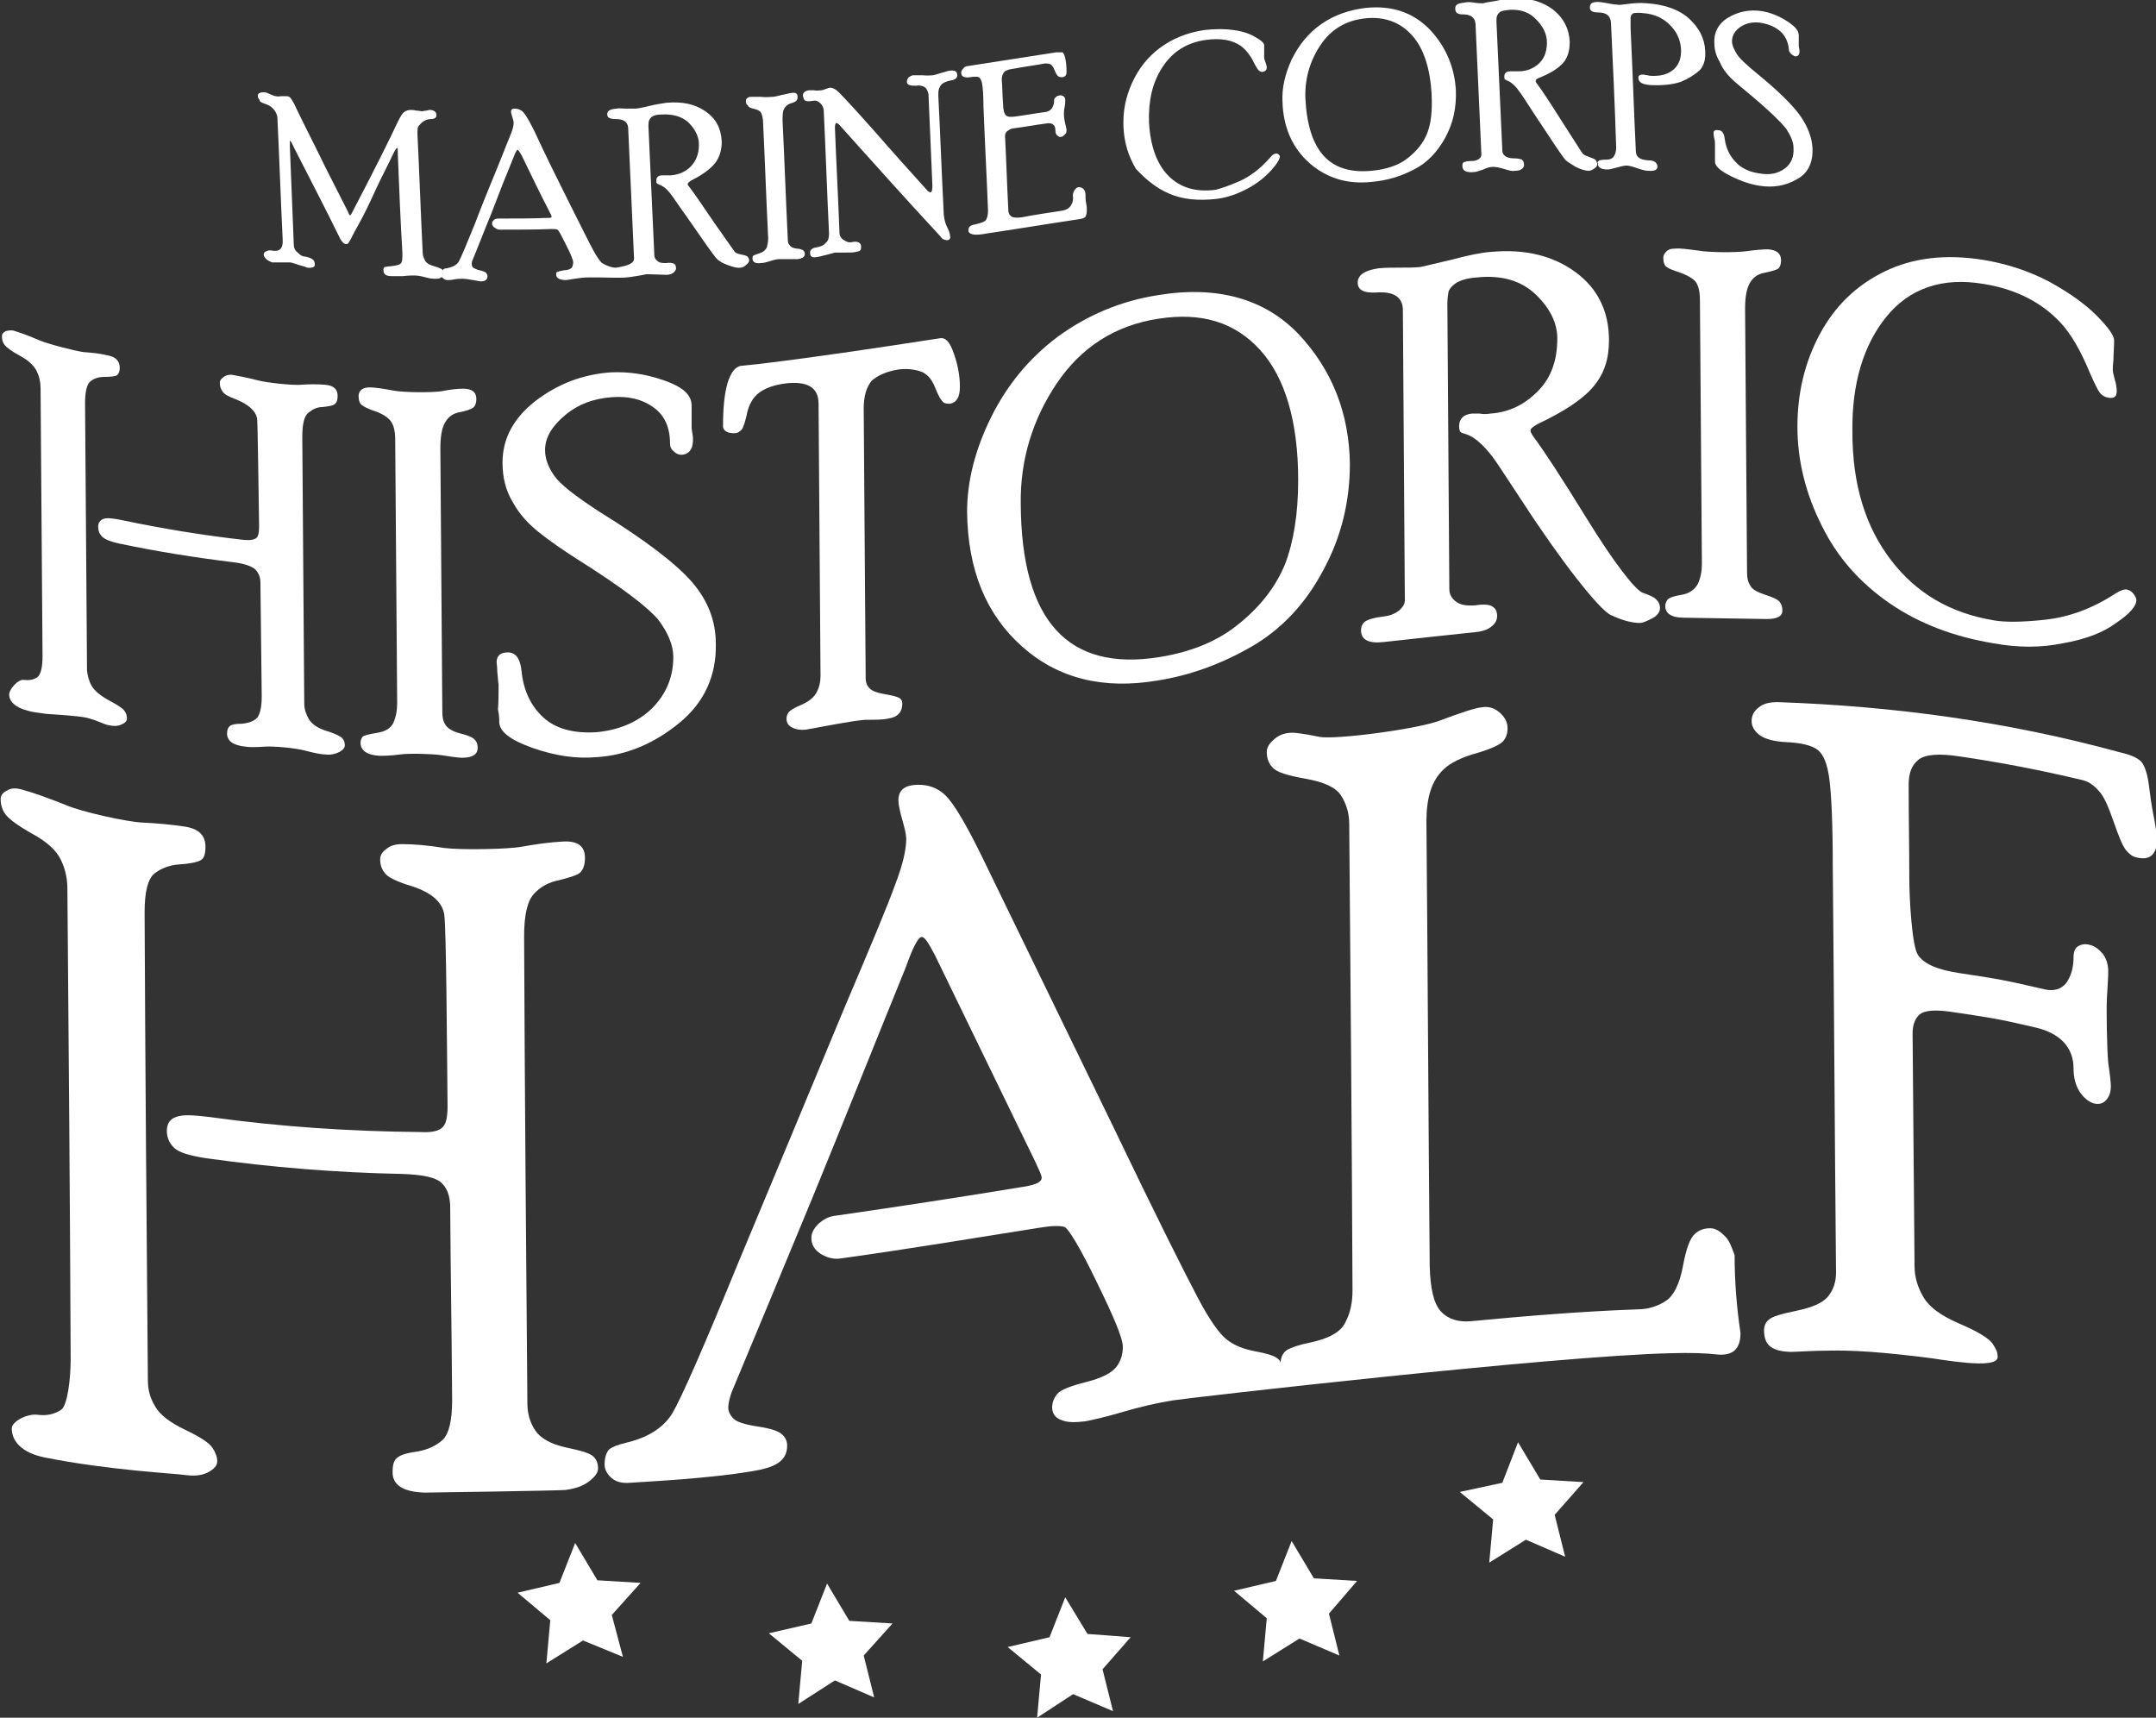 <?xml version="1.0" encoding="utf-8"?>
<!-- Generator: Adobe Illustrator 19.0.0, SVG Export Plug-In . SVG Version: 6.00 Build 0)  -->
<svg version="1.1" id="Layer_1" xmlns="http://www.w3.org/2000/svg" xmlns:xlink="http://www.w3.org/1999/xlink" x="0px" y="0px"
	 viewBox="-140 265.5 329.5 262.5" style="enable-background:new -140 265.5 329.5 262.5;" xml:space="preserve">
<rect x="-140" y="265.5" width="329.5" height="262.5" fill="#333333" stroke="none"/>
<style type="text/css">
	.st0{fill:#FFFFFF;}
</style>
<g>
	<polygon class="st0" points="-48.7,507 -52.1,501.3 -54.5,507.4 -60.9,508.9 -55.9,513.1 -56.5,519.7 -50.9,516.2 -44.8,518.7 
		-46.5,512.3 -42.1,507.4 	"/>
	<polygon class="st0" points="-10.2,513.2 -13.6,507.5 -16,513.6 -22.5,515.1 -17.4,519.3 -18,525.9 -12.4,522.3 -6.4,524.9 
		-8,518.5 -3.6,513.6 	"/>
	<polygon class="st0" points="26.2,515.2 22.8,509.6 20.4,515.7 14,517.2 19.1,521.4 18.5,528 24,524.4 30.1,527 28.5,520.6 
		32.8,515.7 	"/>
	<polygon class="st0" points="60.8,506.7 57.4,501 55,507.1 48.6,508.6 53.6,512.8 53,519.4 58.6,515.9 64.7,518.5 63.1,512.1 
		67.4,507.1 	"/>
	<polygon class="st0" points="95.4,491.6 92,485.9 89.6,492.1 83.1,493.5 88.2,497.7 87.6,504.3 93.2,500.8 99.2,503.4 97.6,497 
		102,492 	"/>
	<path class="st0" d="M-102.8,348c-6.2-0.7-12.3-1.7-18.5-3c-1.4-0.3-2.4-0.4-2.9-0.2c-0.5,0.2-0.8,0.6-0.8,1.2s0.2,1.1,0.6,1.5
		s1.3,0.8,2.8,1.1c5.7,1.2,11.4,2.1,17.1,2.8c1.8,0.2,2.9,0.6,3.5,1.1c0.5,0.5,0.8,1.2,0.8,2c0.1,7.8,0.1,9.6,0.2,17.4
		c0,1.8-0.3,2.9-0.8,3.4c-0.6,0.5-1.3,0.7-2.2,0.8c-0.9,0-1.5,0.1-1.8,0.3c-0.3,0.2-0.5,0.6-0.5,1.2c0,1.1,0.9,1.8,2.8,2
		c0.6,0.1,1.5,0.1,2.9,0s4.7,0.2,6.2,0.6c1.5,0.4,2.6,0.6,3.2,0.6c0.8,0.1,1.5-0.1,2.1-0.4c0.5-0.3,0.8-0.6,0.8-1s-0.1-0.8-0.4-1.1
		c-0.3-0.3-1.1-0.7-2.4-1.1c-1.3-0.4-2.2-1-2.7-1.8c-0.4-0.7-0.7-1.5-0.7-2.4c-0.1-13.6-0.2-27.2-0.3-40.8c0-1.9,0.3-3.1,0.9-3.6
		s1.3-0.9,2.2-0.9c0.9-0.1,1.5-0.2,1.8-0.4c0.3-0.2,0.5-0.6,0.5-1.3c0-1-0.6-1.6-1.9-1.7c-1.2-0.1-2.4-0.1-3.7,0
		c-1.3,0.1-5.2-0.3-6.7-0.7c-1.5-0.4-2.7-0.6-3.7-0.8c-0.5-0.1-1,0-1.4,0.3c-0.4,0.3-0.6,0.5-0.6,0.9c0,0.5,0.1,0.9,0.4,1.3
		c0.2,0.4,0.9,0.8,2,1.2c2,0.8,3.1,1.8,3.3,3c0.1,1.2,0.2,10.7,0.3,16.4c0,0.9-0.1,1.5-0.4,1.8C-101.2,348-101.8,348.1-102.8,348z"
		/>
	<path class="st0" d="M-136.9,319.9c1.3,0.7,2.1,1.5,2.5,2.3c0.4,0.8,0.6,1.7,0.6,2.6c0.1,13.7,0.2,27.4,0.3,41
		c0,1.8-0.3,2.8-0.8,3.2c-0.6,0.4-1.3,0.5-2.1,0.4c-0.9-0.1-2.2,1.5-2.2,2.2c0,1.1,0.9,2,2.8,2.5c0.6,0.2,1.5,0.3,2.9,0.5
		c1.4,0.1,5,0.3,6.2,0.6c1.6,0.4,2.6,1,3.2,1.1c0.8,0.2,1.5,0.2,2.1-0.1c0.5-0.2,0.8-0.5,0.8-0.9c0-0.4-0.1-0.8-0.4-1.2
		s-1.1-0.9-2.4-1.6c-1.3-0.7-2.2-1.5-2.6-2.2c-0.4-0.7-0.6-1.5-0.7-2.3c-0.1-13.6-0.2-27.3-0.3-40.9c0-1.8,0.3-2.9,0.8-3.3
		c0.6-0.5,1.3-0.7,2.2-0.7s1.5-0.1,1.8-0.2c0.3-0.2,0.5-0.6,0.5-1.2c0-1-0.6-1.7-1.9-1.9c-1.2-0.3-2.4-0.4-3.7-0.5
		c-1.3-0.2-5.3-1.2-6.7-1.8s-2.7-1.1-3.7-1.4c-0.5-0.2-1-0.1-1.4,0c-0.4,0.2-0.6,0.4-0.6,0.8c0,0.5,0.1,0.9,0.4,1.3
		C-139,318.6-138.2,319.2-136.9,319.9z"/>
	<path class="st0" d="M-82.4,377.5c-1.3,0.2-2,0.4-2.2,0.6c-0.2,0.3-0.3,0.6-0.3,0.9c0,1.2,1,1.9,2.9,2c0.7,0,1.7,0,3.1-0.2
		c1.4-0.2,4.9-0.1,6.3,0.1c1.4,0.2,2.5,0.4,3.2,0.4c1.6,0,2.4-0.5,2.4-1.5c0-0.5-0.1-0.9-0.4-1.2c-0.3-0.4-1-0.7-2.2-1
		s-2-0.8-2.3-1.3c-0.4-0.6-0.5-1.2-0.5-2c-0.1-13.4-0.2-26.9-0.3-40.3c0-1.7,0.2-3,0.7-3.9s1.2-1.4,2.2-1.6s1.7-0.4,2.1-0.7
		c0.3-0.2,0.5-0.7,0.5-1.3c0-1.1-0.7-1.6-2-1.6c-0.8,0-1.9,0.1-3.4,0.4c-1.5,0.2-5.5,0.2-7.2-0.1c-1.6-0.3-2.9-0.5-3.7-0.5
		c-0.5,0-0.9,0.1-1.2,0.3c-0.3,0.2-0.5,0.6-0.5,1c0,0.7,0.2,1.2,0.5,1.4c0.4,0.3,1,0.6,1.9,0.9c0.9,0.3,1.7,0.7,2.3,1.3
		s0.9,1.6,0.9,3.1c0.1,13.4,0.2,26.8,0.3,40.3c0,1.1-0.2,2.1-0.6,3C-80.3,376.8-81.1,377.3-82.4,377.5z"/>
	<path class="st0" d="M-63.7,375.8c0,1.5,1.7,2.8,5.1,4c3.4,1.2,6.7,1.7,9.9,1.4c4.5-0.3,8.7-2.1,12.5-5.2c3.8-3.1,5.7-7.2,5.6-12.1
		c0-3.5-1.2-6.6-3.6-9.4c-2.4-2.8-7.1-6.4-14.2-10.8c-3.7-2.4-6-4.2-6.9-5.5c-0.9-1.3-1.4-2.6-1.4-3.9c0-1.9,1-3.6,3-5.3
		s4.4-2.6,7.2-2.8c2.5-0.2,4.6,0.3,6.3,1.5c1.7,1.2,2.6,3,2.6,5.6c0,0.5,0.2,0.9,0.6,1.2c0.4,0.4,0.8,0.5,1.2,0.5
		c1.2-0.1,1.8-1,1.7-2.7c-0.1-0.7-0.2-1.2-0.2-1.5c0-1,0-1.7,0-2.2s0-0.9,0-1.1c0-1.7-1.4-2.9-4.3-3.9s-5.5-1.3-8-1.2
		c-4.4,0.3-8.2,1.8-11.6,4.4c-3.3,2.6-5,5.7-5,9.4c0,2.3,0.5,4.3,1.6,6.1c1,1.8,2.3,3.2,3.9,4.5c1.5,1.2,3.6,2.7,6.3,4.4
		c6.5,4.1,10.4,7.1,12,9c1.5,2,2.3,3.9,2.3,5.7c0,3.1-1.1,5.7-3.3,7.9c-2.2,2.1-5.1,3.3-8.5,3.6c-3.4,0.2-6.1-0.5-8-2.2
		c-1.9-1.7-3.1-4.1-3.4-7.2c-0.2-1.9-0.9-2.8-2.1-2.8c-1.1,0-1.7,0.5-1.7,1.5c0,0.2,0.1,0.7,0.1,1.5c0.1,0.7,0.1,1.4,0.2,1.9
		c0,1.5,0,2.8-0.1,3.8C-63.7,374.8-63.7,375.5-63.7,375.8z"/>
	<path class="st0" d="M-2.9,322c1.2-0.2,2.4-0.1,3.4,0.2c1.1,0.3,1.9,1.2,2.4,2.5c0.5,1.3,1,2.1,1.3,2.3s0.6,0.2,1,0.2
		c1-0.2,1.5-1,1.5-2.6s-0.3-3.3-0.9-5c-0.6-1.8-1.3-2.6-2.2-2.4c-9.1,1.4-18.3,2.8-27.4,3.9c-1,0.1-1.9,0.2-2.9,0.3
		c-0.9,0.1-1.6,1-2.1,2.6c-0.5,1.7-0.7,3.9-0.7,6.7c0,0.3,0.2,0.6,0.6,0.8s0.8,0.2,1.2,0.2c0.4,0,0.7-0.2,1-0.5
		c0.3-0.3,0.5-1,0.8-2.2c0.2-1.2,0.7-2.2,1.2-2.8c0.9-1.1,2.5-1.8,4.7-2.1c3.4-0.4,5.1,0.6,5.1,3.1c0.1,13.9,0.2,27.8,0.3,41.6
		c0,0.9-0.2,1.8-0.6,2.5c-0.4,0.8-1.2,1.4-2.3,1.9c-1.2,0.5-1.8,0.9-2,1.2c-0.2,0.3-0.3,0.6-0.3,0.9c0,0.7,0.3,1.1,0.9,1.4
		c0.6,0.3,1.3,0.4,2.1,0.3c0.7-0.1,7.7-1.5,9.2-1.5s2.6,0,3.4-0.2c1.4-0.2,2.1-1,2.1-2.3c0-0.3-0.1-0.6-0.4-0.8
		c-0.3-0.2-1-0.4-2.2-0.6c-1.2-0.2-2-0.5-2.4-0.9c-0.4-0.4-0.6-0.9-0.6-1.6c-0.1-13.7-0.2-27.5-0.3-41.2c0-1.8,0.4-3.2,1.2-4.2
		C-5.9,322.9-4.6,322.3-2.9,322z"/>
	<path class="st0" d="M37,310.6c-5.8,0.9-10.9,3.1-15.4,6.4c-4.4,3.3-7.8,7.5-10.2,12.4s-3.6,9.7-3.6,14.3
		c0.1,8.9,2.9,15.7,8.4,20.6c5.5,4.9,12.4,6.6,20.7,5.2c5.1-0.8,9.9-2.6,14.4-5.2c4.5-2.6,8.2-6.5,10.9-11.6
		c2.8-5.1,4.1-10.6,4.1-16.3c-0.1-7.7-2.7-14.4-7.9-19.9C53.3,311.2,46.1,309.1,37,310.6z M56.4,351.7c-1.4,3.4-3.7,6.4-6.9,9
		c-3.2,2.7-7.3,4.4-12.2,5.2c-14.1,2.3-21.2-5.5-21.3-23.4c-0.1-6.7,1.8-12.9,5.5-18.4s8.9-8.9,15.6-9.9c6.5-1,11.6,0.5,15.5,4.8
		c3.8,4.2,5.8,10.9,5.8,19.9C58.4,344,57.7,348.3,56.4,351.7z"/>
	<path class="st0" d="M87.8,328.7c-0.6,0.1-1.2,0.1-1.7,0c-0.6,0-1,0-1.1,0c-1.3,0.1-2,0.8-2,1.9c0,0.5,0.1,0.8,0.2,0.9
		c0.1,0.1,0.3,0.2,0.7,0.3c1.4,0.4,2.7,1.6,4.2,3.5c0.4,0.5,1.9,2.8,4.6,6.9c5.7,8.8,11.7,16.5,13.5,17.3c1.7,0.8,3.2,1.2,4.4,1.2
		c0.5,0,1.1-0.3,1.9-0.7c0.8-0.4,1.2-1,1.2-1.6c0-0.5-0.2-0.9-0.5-1.2c-0.3-0.4-1-0.7-2.1-1.1c-1.1-0.3-4.5-4.7-8.5-11.2
		s-6.7-10.6-8.2-12.6c-0.3-0.4-0.5-0.8-0.5-1c0-0.3,0.4-0.6,1.1-1c4-1.9,6.8-3.7,8.5-5.7s2.4-4.3,2.4-7.1c0-4.4-1.7-7.9-5.1-10.4
		c-3.4-2.5-7.7-3.6-13-3.1c-1.4,0.1-3.4,0.5-6,1.2c-2.6,0.6-4.2,1-4.7,1.1c-0.9,0.1-1.9,0.1-3.1,0.1c-1.2,0-2.3,0-3.3,0.1
		c-2.1,0.3-3.2,1-3.2,2.2c0,1.1,0.9,1.6,2.8,1.5c2.7-0.2,4.1,0.7,4.1,2.7c0.1,14.8,0.2,29.5,0.3,44.3c0,0.6-0.3,1.1-0.9,1.6
		c-0.6,0.5-1.4,0.8-2.3,0.9c-1.6,0.2-2.5,0.5-2.9,0.8c-0.4,0.3-0.6,0.8-0.6,1.3c0,1.5,1.2,2.1,3.6,1.8c0.8-0.1,12.9-1.4,13.9-1.5
		c1.1-0.1,1.9-0.4,2.5-0.9s0.8-1,0.8-1.6c0-0.6-0.2-1.1-0.7-1.4c-0.4-0.3-1.3-0.4-2.6-0.2c-1.2,0.1-2.2,0-2.9-0.5s-1.1-1.1-1.1-2
		c-0.1-14.5-0.2-29-0.3-43.6c0-0.8,0.1-1.4,0.2-1.9c0.2-0.5,0.6-0.9,1.2-1.3c0.7-0.4,1.7-0.7,3.1-0.8c3.8-0.4,6.8,0.5,9,2.6
		s3.3,4.4,3.3,6.7c0,3.3-0.9,5.9-2.8,7.9C93.1,327.3,90.7,328.5,87.8,328.7z"/>
	<path class="st0" d="M117,356.4c-1.3,0.2-2,0.5-2.2,0.8c-0.2,0.3-0.3,0.6-0.3,0.9c0,1.2,1,1.8,2.9,1.8c0.7,0,11.8,0.2,12.6,0.2
		c1.6,0,2.4-0.4,2.4-1.3c0-0.5-0.1-0.9-0.4-1.3s-1-0.7-2.2-1.1s-2-0.8-2.3-1.4c-0.4-0.6-0.5-1.3-0.5-2c-0.1-13.4-0.2-26.9-0.3-40.3
		c0-1.7,0.2-3,0.7-3.9c0.5-0.9,1.2-1.4,2.2-1.6c1-0.2,1.7-0.4,2.1-0.6c0.3-0.2,0.5-0.7,0.5-1.3c0-1.1-0.7-1.6-2-1.7
		c-0.8,0-1.9,0.1-3.4,0.3c-1.5,0.2-5.5,0.2-7.2-0.1c-1.6-0.2-2.8-0.4-3.7-0.3c-0.5,0-0.9,0.1-1.2,0.4c-0.3,0.3-0.5,0.6-0.5,1
		c0,0.7,0.2,1.2,0.5,1.4c0.4,0.3,1,0.5,1.9,0.8s1.7,0.7,2.3,1.2c0.6,0.5,0.9,1.6,0.9,3.1c0.1,13.4,0.2,26.8,0.3,40.3
		c0,1.1-0.2,2.1-0.6,3C119,355.6,118.2,356.2,117,356.4z"/>
	<path class="st0" d="M138.4,345.8c2.4,4.9,5.9,8.8,10.4,11.9c4.5,3.1,9.8,5.1,15.8,6.1c3.8,0.7,7.3,0.7,10.7,0
		c3.4-0.6,6.1-1.6,8.1-3.1c2.1-1.4,3.1-2.6,3.1-3.5c0-0.2-0.1-0.5-0.4-0.9c-0.3-0.4-0.6-0.6-1-0.7s-1,0.1-1.8,0.6
		c-3.5,2.3-7.1,3.6-10.7,4c-3.6,0.4-6.3,0.4-7.9,0.1c-6.6-1.1-11.8-4.1-15.7-9.2c-3.9-5.1-5.9-11.5-5.9-19.6
		c-0.1-7.4,1.7-13.3,5.2-17.6c3.5-4.3,8.5-6.1,14.9-5c5,0.8,8.9,2.9,11.7,5.9c1.6,1.7,3.1,4.3,4.5,7.7c0.7,1.6,1.2,2.6,1.5,3
		c0.3,0.4,0.7,0.6,1,0.7c1.1,0.3,1.6,0,1.6-0.9c0-0.5-0.1-1.2-0.3-1.8c-0.2-0.7-0.3-1.2-0.3-1.5c0-0.2,0-0.7,0.1-1.6
		c0-0.9,0.1-1.9,0.1-2.9c0-0.7-0.9-2-2.7-3.8c-1.8-1.8-4.2-3.5-7.3-5.2c-3.1-1.6-6.4-2.7-10.1-3.3c-5.7-0.9-10.7-0.3-15,1.8
		c-4.3,2.1-7.6,5.3-9.9,9.6c-2.3,4.3-3.4,9-3.4,14.1C134.7,336,136,341,138.4,345.8z"/>
	<path class="st0" d="M-50,491.9c0.9-0.7,1.4-1.3,1.4-2s-0.2-1.3-0.7-1.8s-1.8-0.9-4.2-1.4c-2.3-0.5-3.9-1.4-4.7-2.6
		c-0.8-1.2-1.2-2.6-1.2-4.1c-0.2-23.8-0.4-47.6-0.5-71.4c0-3.3,0.5-5.4,1.5-6.5s2.3-1.8,3.9-2.1c1.5-0.4,2.6-0.7,3.1-1.1
		c0.5-0.4,0.8-1.2,0.8-2.3c0-1.8-1.1-2.6-3.3-2.5c-2,0.1-4.2,0.4-6.4,0.8c-2.2,0.4-9.2,0.5-11.7,0.2c-2.5-0.4-4.7-0.6-6.5-0.6
		c-1,0-1.8,0.2-2.4,0.7c-0.7,0.5-1,1-1,1.6c0,0.8,0.2,1.5,0.7,2.1c0.4,0.6,1.6,1.2,3.4,1.8c3.5,1,5.4,2.5,5.7,4.6
		c0.3,2.1,0.4,19.2,0.5,29.2c0,1.6-0.2,2.7-0.7,3.2c-0.5,0.6-1.6,0.9-3.4,0.8c-10.8-0.1-21.5-0.8-32.3-2.3c-2.5-0.3-4.1-0.4-5.1,0
		c-0.9,0.3-1.4,1-1.4,2.1c0,1.1,0.4,1.9,1.1,2.6c0.7,0.7,2.3,1.2,4.9,1.6c10,1.4,19.9,2.2,29.9,2.4c3.1,0.1,5.1,0.5,6,1.3
		s1.3,1.9,1.4,3.4c0.1,13.6,0.2,16.3,0.3,29.9c0,3.1-0.5,5.1-1.4,6c-1,0.9-2.2,1.5-3.8,1.8c-1.5,0.2-2.6,0.5-3.1,0.9
		c-0.6,0.4-0.8,1.1-0.8,2.3c0,2,1.7,3,4.9,3.1c1,0,20.4-0.3,21.5-0.4C-52.1,493-50.9,492.6-50,491.9z"/>
	<path class="st0" d="M-111.7,484c-2.3-1.1-3.9-2.3-4.6-3.6c-0.8-1.3-1.1-2.6-1.1-4c-0.2-23.8-0.4-47.7-0.5-71.5
		c0-3.1,0.5-5.1,1.5-5.9s2.3-1.3,3.8-1.4s2.6-0.3,3.2-0.6s0.8-1,0.8-2.1c0-1.8-1.1-2.8-3.3-3.1c-2-0.3-4.2-0.5-6.4-0.6
		c-2.2-0.1-9.2-1.6-11.7-2.7c-2.5-1-4.7-1.8-6.5-2.3c-1-0.3-1.8-0.3-2.4,0.1c-0.7,0.3-1,0.8-1,1.3c0,0.8,0.2,1.6,0.7,2.3
		c0.5,0.7,1.8,1.7,4.1,3c2.2,1.2,3.7,2.5,4.4,4c0.7,1.4,1,2.9,1,4.5c0.2,23.9,0.4,47.9,0.5,71.8c0,3.1-0.5,7-1.4,7.7
		c-1,0.7-2.2,1-3.7,0.8c-1.5-0.2-3.9,1-3.9,2.1c0,2,1.6,3.7,4.9,4.4c9.9,2,20.4,2.5,21.5,2.7c1.5,0.2,2.6,0.1,3.6-0.4
		c0.9-0.5,1.4-1,1.4-1.7c0-0.7-0.3-1.4-0.7-2C-108,486-109.4,485.1-111.7,484z"/>
	<path class="st0" d="M123.5,454.3c-0.7-0.7-1.4-1.1-2.1-1.1c-1,0-1.8,0.3-2.4,0.9c-0.7,0.6-1.3,2.2-1.8,4.9
		c-0.5,2.7-1.4,4.5-2.6,5.3c-1.2,0.8-2.7,1.3-4.4,1.3c-8.4,0.3-16.9,1-25.3,1.8c-2,0.2-3.6-0.3-4.7-1.5c-1.1-1.2-1.6-3.5-1.7-6.9
		c-0.2-22.7-0.3-45.4-0.5-68c0-3.6,0.8-6.2,2.6-7.9c1-1,2.8-1.9,5.4-2.6c2-0.6,3.2-1.2,3.7-1.7c0.5-0.6,0.7-1.2,0.7-2
		c0-0.9-0.4-1.7-1.2-2.4c-0.8-0.7-1.7-1-2.8-0.8c-1,0.1-3.1,0.8-6.3,2c-3.3,1.3-16.1,3-18.5,2.5s-4-0.7-4.6-0.6
		c-1,0.1-1.8,0.5-2.4,1.1c-0.7,0.6-1,1.2-1,1.8c0,1,0.3,1.8,0.9,2.4c0.6,0.7,2.2,1.2,5,1.7s4.6,1.3,5.4,2.5c0.8,1.2,1.3,2.7,1.3,4.4
		c0.2,23.8,0.4,47.5,0.5,71.3c0,1.8-0.3,3.4-1.1,4.9c-0.7,1.5-2.6,2.5-5.5,3.1c-1.5,0.3-2.7,0.7-3.4,1.1c-0.6,0.4-0.9,1-1,1.9
		c-0.1-0.3-0.3-0.5-0.6-0.7c-0.6-0.4-1.7-0.7-3.3-1c-1.6-0.3-3-0.8-4.2-1.7s-2.7-3-4.5-6.4s-6.3-12.3-13.2-26.7
		c-6.4-13.2-12.8-26.3-19.2-39.5c-2.4-5-4.3-8.4-5.7-10.1c-1.4-1.7-3.3-2.4-5.6-2.1c-1.4,0.2-2.1,1-2.1,2.3c0,0.6,0.2,1.6,0.6,3
		c0.4,1.4,0.6,2.3,0.6,2.9c0,1.6-0.5,3.9-1.7,7c-1.1,3.1-3.7,9.3-7.7,18.7c-5.4,13-10.8,26-16.2,38.9c-5.4,13.2-8.8,20.9-10.1,23.1
		c-1.3,2.2-3.7,3.8-7.2,4.6c-1.2,0.3-2,0.6-2.5,1c-0.4,0.4-0.7,1.2-0.7,2.3c0,0.8,0.4,1.5,1.1,2.1c0.7,0.6,1.7,0.8,2.8,0.7
		c0.8-0.1,12.9-0.6,19.9-2c2.7-0.6,4.1-1.6,4.1-3.7c0-0.7-0.3-1.3-0.8-1.7c-0.5-0.5-1.7-0.9-3.7-1.2c-2-0.3-3.2-0.7-3.7-1.2
		s-0.8-1.1-0.8-1.7c0-0.6,0.2-1.4,0.5-2.3c4.1-9.8,8.2-19.7,12.3-29.6c4.8-11.7,9.5-23.5,14.3-35.3c1.1-3.1,1.9-4.6,2.4-4.7
		s1.1,0.9,2.1,2.8C8,422,13.1,432.5,18.2,443c0.6,1.3,1,2.1,1,2.5c0,0.6-0.8,1-2.4,1.3c-9.7,1.6-19.5,3.1-29.2,4.5
		c-1,0.1-1.8,0.6-2.5,1.2c-0.7,0.7-1.1,1.4-1.1,2.2c0,1,0.5,1.8,1.4,2.4c1,0.6,2,0.9,3.2,0.7c10.1-1.4,20.3-3.1,30.4-4.7
		c1.8-0.3,3-0.3,3.7-0.1c0.6,0.3,2.3,3,4.9,8.4c2.6,5.3,4,8.6,4,9.9c0,1.2-0.3,2.2-1,3.1c-0.7,0.9-2.2,1.7-4.6,2.3
		c-2.4,0.6-3.9,1.2-4.4,1.8s-0.8,1.3-0.8,2.1c0,0.9,0.5,1.6,1.4,1.9c0.9,0.4,2.1,0.4,3.7,0.2c1-0.2,2.9-0.6,5.6-1.4
		c2.7-0.8,5.3-1.4,7.8-1.8s58.3-6.8,76-7.2c3.2-0.1,5.6,0,7.2,0.2c2.4,0.2,3.5-0.9,3.5-3.3c-0.6-4-0.9-7.9-0.9-11.9
		C124.6,456,124.3,455,123.5,454.3z"/>
	<path class="st0" d="M189.1,390c-0.3-1.5-0.5-3-0.7-4.6s-0.6-2.7-1-3.3s-1.5-1.2-3.3-1.6c-17.5-4.8-35-7.1-52.4-7.7
		c-1.2,0-2.2,0.2-2.9,0.8c-0.8,0.6-1.1,1.3-1.1,2.1c0,0.9,0.5,1.6,1.3,2.2c0.9,0.6,2.2,0.9,3.8,1c2.4,0.1,4.1,0.5,5,1.2
		c0.9,0.7,1.5,2.2,1.8,4.6c0.3,2.4,0.5,6.8,0.5,13.1c0.2,20.7,0.3,41.5,0.5,62.2c0,1.4-0.4,2.6-1.2,3.6c-0.8,1-2.4,1.7-4.8,2.2
		s-3.8,0.9-4.3,1.4c-0.5,0.4-0.7,1-0.7,1.6c0,2.4,1.3,3.2,4.1,3.3c0.8,0,3.3-0.2,6.2-0.2c5.2-0.1,11.3,0.7,14,1
		c2.7,0.3,11.3,2,11.4,0c0-0.9-0.3-1.3-0.8-2.1c-0.6-0.8-2.2-1.8-5-3c-2.8-1.2-4.6-2.5-5.5-4s-1.4-3.1-1.4-4.8
		c-0.1-13.5-0.2-22.1-0.3-35.6c0-1.3,0.4-2.3,1.1-2.9c0.8-0.6,2.3-0.7,4.6-0.4c6,0.9,7,1,13,2.4c3.9,0.9,5.9,3.1,5.9,6.3
		c0,1.4,0.3,2.5,0.9,3.5c0.6,0.9,1.3,1.5,2.1,1.8c0.8,0.2,1.4,0.1,1.9-0.4s0.8-1.2,0.8-2.2c0-0.4-0.1-1.6-0.4-3.6
		c-0.2-2-0.3-8.1-0.2-9.9c0.1-1.8,0.2-3.1,0.2-4.1s-0.3-1.9-0.8-2.6c-0.6-0.7-1.2-1.2-2-1.4c-0.7-0.2-1.3-0.1-1.8,0.2
		s-0.7,0.9-0.7,1.7c0,1.6-0.4,2.9-1.1,3.9c-0.8,1-1.9,1.3-3.3,1c-6-1.4-7.1-1.6-13.1-2.5c-3.3-0.5-5.4-1.4-6.3-2.8
		s-1.3-8.6-1.3-11.6c0-4.8-0.1-9.6-0.1-14.4c0-1.8,0.5-3,1.5-3.8c1-0.8,3.1-1,6.3-0.5c6.2,0.9,12.4,2.1,18.7,3.6
		c0.9,0.2,1.7,0.7,2.5,1.6c0.8,0.8,1.5,2.4,2.3,4.7c0.8,2.3,1.4,3.8,1.9,4.4c0.5,0.6,1,1,1.5,1.1c2.2,0.6,3.3-0.4,3.3-3.1
		C189.5,392.6,189.4,391.4,189.1,390z"/>
	<path class="st0" d="M-99.4,281.4c0.6,0.2,1,0.5,1.3,0.9c0.3,0.4,0.5,0.8,0.5,1.3c0.3,6.2,0.5,12.3,0.8,18.5
		c0.1,1.4-0.5,1.9-1.6,1.7c-0.4-0.1-0.7,0-0.9,0.1c-0.3,0.1-0.4,0.3-0.4,0.5c0,0.2,0.1,0.4,0.4,0.7c0.2,0.2,0.6,0.4,0.9,0.5
		c0.3,0,0.7,0,1.3,0c0.6,0,1.1,0,1.4,0c0.3,0,0.7,0.2,1.4,0.4c0.7,0.2,1.1,0.3,1.2,0.4c0.9,0.1,1.3-0.1,1.2-0.6
		c0-0.6-0.5-0.9-1.5-1.1c-0.4,0-0.7-0.2-1.1-0.6c-0.4-0.3-0.6-0.7-0.6-1.2c-0.2-5-0.4-10-0.6-15c0-0.6,0-0.9,0-0.9
		c0.1,0,0.3,0.3,0.6,1c2.4,4.7,4.8,9.3,7.1,14c0.3,0.5,0.5,0.7,0.8,0.8c0.2,0,0.3,0,0.4-0.1s0.1-0.2,0.2-0.3c0.1-0.1,0.5-1,1.4-2.6
		c0.9-1.6,1.8-3.5,2.8-5.7c0.8-1.7,1.7-3.4,2.5-5.1c0.3-0.6,0.5-0.9,0.6-0.9s0.1,0.3,0.1,1c0.2,5,0.4,10.1,0.7,15.1
		c0,0.8,0,1.4-0.3,1.6c-0.2,0.2-0.7,0.3-1.6,0.4c-0.4,0-0.6,0.1-0.8,0.1c-0.2,0.1-0.2,0.3-0.2,0.5c0,0.6,0.4,0.9,1.2,0.9
		c0.4,0,1,0,1.8,0c0.8-0.1,1.4-0.1,1.7-0.1c0.5,0,1.1,0.1,1.8,0.3c0.7,0.2,1.2,0.2,1.5,0.2s0.6,0,0.8-0.2c0.1,0,0.1-0.1,0.1-0.1
		c0,0.1,0.1,0.1,0.2,0.2c0.2,0.2,0.4,0.3,0.7,0.3c0.2,0,0.5,0,1-0.1s0.9-0.1,1.3-0.1s1,0.1,1.6,0.2s1,0.2,1.2,0.2c0.7,0,1-0.3,1-0.8
		c0-0.2-0.1-0.3-0.2-0.5c-0.1-0.1-0.5-0.3-1-0.4s-0.8-0.3-1-0.4c-0.1-0.1-0.2-0.3-0.2-0.5c0-0.2,0-0.4,0.1-0.6
		c1-2.4,1.9-4.8,2.9-7.2c1.1-2.9,2.2-5.7,3.4-8.6c0.3-0.8,0.5-1.1,0.6-1.1s0.3,0.3,0.6,0.8c1.4,2.9,2.8,5.8,4.3,8.7
		c0.2,0.4,0.3,0.6,0.3,0.7c0,0.2-0.2,0.2-0.6,0.2c-2.5,0.1-5,0.1-7.6,0.1c-0.2,0-0.5,0.1-0.6,0.2c-0.2,0.2-0.3,0.3-0.3,0.5
		c0,0.3,0.1,0.5,0.4,0.7s0.5,0.3,0.8,0.3c2.6,0,5.2,0,7.8-0.1c0.5,0,0.8,0,1,0.1c0.2,0.1,0.6,0.9,1.3,2.3c0.7,1.4,1.1,2.3,1.1,2.7
		c0,0.3-0.1,0.6-0.2,0.8c-0.2,0.2-0.6,0.4-1.2,0.4c-0.6,0.1-1,0.2-1.1,0.3c-0.1,0-0.1,0.2-0.1,0.4s0.1,0.4,0.4,0.6
		c0.2,0.1,0.6,0.2,1,0.2c0.3,0,0.7-0.1,1.4-0.2c0.7-0.1,1.4-0.2,2-0.2s1.3,0,2,0s3.1,0.1,3.9,0c0.4,0,2.8-0.4,3.1-0.5
		c0.4,0,2.7,0.1,3.1,0.1c0.5,0,0.9-0.2,1.1-0.4c0.2-0.2,0.4-0.5,0.3-0.7c0-0.3-0.1-0.5-0.3-0.6c-0.2-0.1-0.6-0.2-1.2-0.1
		c-0.5,0-1,0-1.3-0.3c-0.3-0.2-0.5-0.5-0.5-0.9c-0.3-6.6-0.6-13.1-0.9-19.7c0-0.4,0-0.6,0.1-0.9c0.1-0.2,0.2-0.4,0.5-0.6
		c0.3-0.2,0.8-0.3,1.4-0.3c1.7-0.1,3.1,0.3,4.1,1.2c1,1,1.5,2,1.6,3c0.1,1.5-0.3,2.7-1.1,3.6c-0.8,0.9-1.9,1.4-3.2,1.5
		c-0.3,0-0.5,0-0.8,0s-0.4,0-0.5,0c-0.6,0-0.9,0.3-0.9,0.8c0,0.2,0,0.4,0.1,0.4c0,0.1,0.2,0.1,0.3,0.2c0.6,0.2,1.3,0.7,1.9,1.6
		c0.2,0.2,0.9,1.3,2.2,3.1c2.7,3.9,4.3,6.2,4.8,6.7c0.3,0.3,0.8,0.6,1.6,0.9c0.8,0.3,1.5,0.5,2,0.4c0.2,0,0.5-0.1,0.8-0.4
		c0.3-0.2,0.5-0.5,0.5-0.7c0-0.2-0.1-0.4-0.2-0.5c-0.1-0.2-0.5-0.3-1-0.4s-0.8-0.2-1-0.4c-0.1-0.1-1.1-1.6-3.1-4.4
		c-1.9-2.8-3.2-4.7-3.9-5.6c-0.2-0.2-0.2-0.3-0.2-0.4c0-0.1,0.2-0.3,0.5-0.5c1.8-0.9,3-1.8,3.7-2.7s1-2,1-3.3
		c-0.1-2-0.9-3.5-2.5-4.6s-3.5-1.5-5.9-1.3c-0.6,0.1-1.5,0.2-2.7,0.5c-1.2,0.3-1.9,0.4-2.1,0.4c-0.4,0-0.9,0-1.4,0
		c-0.6,0-1.1-0.1-1.5,0c-1,0.1-1.4,0.3-1.4,0.9c0,0.5,0.5,0.7,1.3,0.7c1.2,0,1.8,0.4,1.9,1.3c0.3,6.7,0.6,13.3,0.9,20
		c0,0.3-0.1,0.5-0.4,0.7c-0.5,0.4-1.7,0.6-2.3,0.7c-0.6,0.1-2-0.5-2.3-0.8c-0.3-0.3-0.7-0.9-1.2-1.8s-1.7-3.3-3.7-7.3
		c-1.8-3.6-3.6-7.2-5.3-10.9c-0.7-1.4-1.2-2.3-1.6-2.8s-0.9-0.7-1.5-0.7c-0.4,0-0.5,0.2-0.5,0.5c0,0.2,0.1,0.4,0.2,0.8
		s0.2,0.6,0.2,0.8c0,0.4-0.1,1-0.4,1.7s-0.9,2.3-1.8,4.5c-1.3,3.2-2.6,6.3-3.8,9.5c-1.3,3.2-2.1,5.1-2.4,5.6s-0.9,0.8-1.8,1
		c-0.3,0-0.5,0.1-0.6,0.2c0,0,0,0.1-0.1,0.1c0,0,0,0,0-0.1c-0.1-0.1-0.5-0.3-1.2-0.5c-0.7-0.2-1.1-0.4-1.4-0.8
		c-0.2-0.4-0.4-0.8-0.4-1.3c-0.3-6-0.5-12-0.8-18.1c0-0.6,0-1,0.1-1.1c0.1-0.2,0.3-0.4,0.6-0.7c0.4-0.3,0.8-0.5,1.3-0.5
		c0.6,0,0.9-0.2,0.9-0.6c0-0.5-0.4-0.8-1-0.8c-0.1,0-0.2,0-0.5,0.1c-0.3,0-0.5,0.1-0.7,0.1s-0.5-0.1-0.9-0.1
		c-0.4-0.1-0.7-0.1-0.8-0.1c-0.4,0-0.7,0.1-1,0.3c-0.3,0.2-0.6,0.7-1,1.5c-1.3,2.8-3.6,7.4-7,13.9c-0.1,0.2-0.2,0.4-0.3,0.4
		s-0.2-0.2-0.3-0.5c-1.2-2.4-2.4-4.7-3.6-7.1c-1.4-2.9-2.9-5.8-4.3-8.7c-0.3-0.7-0.6-1.2-0.8-1.5c-0.2-0.3-0.4-0.4-0.7-0.4
		c-0.2,0-0.5,0-0.8,0c-0.3,0-0.6,0.1-0.8,0c-0.2,0-0.5-0.1-0.9-0.3s-0.7-0.3-0.9-0.3s-0.5,0-0.7,0.1c-0.2,0.1-0.3,0.2-0.3,0.4
		c0,0.3,0.1,0.5,0.3,0.7C-100.4,281-100,281.2-99.4,281.4z"/>
	<path class="st0" d="M-24.9,282.1c0.4,0.1,0.8,0.2,1,0.4c0.3,0.2,0.4,0.7,0.5,1.3c0.3,6,0.5,12.1,0.8,18.1c0,0.5-0.1,1-0.2,1.4
		c-0.2,0.4-0.5,0.7-1.1,0.9c-0.6,0.2-0.9,0.3-1,0.4s-0.1,0.3-0.1,0.4c0,0.6,0.5,0.8,1.3,0.7c0.3,0,0.8-0.1,1.4-0.3
		c0.6-0.2,1.1-0.3,1.4-0.3s0.8,0,1.4,0s1.1,0,1.4,0c0.7-0.1,1.1-0.3,1.1-0.8c0-0.2-0.1-0.4-0.2-0.5s-0.5-0.3-1-0.3
		c-0.6-0.1-0.9-0.2-1.1-0.5c-0.2-0.2-0.3-0.5-0.3-0.9c-0.3-6-0.5-12.1-0.8-18.1c0-0.8,0-1.4,0.2-1.8s0.5-0.7,1-0.9
		c0.5-0.1,0.8-0.3,0.9-0.4c0.1-0.1,0.2-0.3,0.2-0.6c0-0.5-0.3-0.7-0.9-0.6c-0.3,0-0.8,0.2-1.5,0.3c-0.7,0.2-1.2,0.3-1.5,0.3
		c-0.4,0-0.9,0.1-1.7,0c-0.7,0-1.3,0-1.6,0c-0.2,0-0.4,0.1-0.5,0.2c-0.2,0.1-0.2,0.3-0.2,0.5c0,0.3,0.1,0.5,0.3,0.6
		C-25.6,281.9-25.3,282-24.9,282.1z"/>
	<path class="st0" d="M-16.9,280.9c0.2,0.1,0.6,0.1,1.2,0c0.4-0.1,0.8,0.1,1.1,0.4c0.3,0.3,0.5,0.7,0.5,1.3
		c0.3,6.2,0.5,12.4,0.8,18.6c0,0.6-0.1,1.1-0.5,1.4c-0.3,0.4-0.8,0.6-1.4,0.7c-0.7,0.1-1,0.4-1,0.8c0,0.6,0.3,0.8,0.9,0.7
		c0.2,0,0.6-0.1,1.4-0.3c0.7-0.2,1.2-0.3,1.5-0.4c0.2,0,0.7,0,1.5,0s1.3,0,1.7-0.1s0.6-0.1,0.7-0.3c0.1-0.1,0.1-0.3,0.1-0.5
		c0-0.6-0.5-0.9-1.4-0.7c-0.4,0.1-0.8,0-1.2-0.3c-0.4-0.2-0.7-0.6-0.7-1.1c-0.2-5.4-0.5-10.8-0.7-16.1c0-0.4,0.1-0.7,0.2-0.7
		s0.3,0.1,0.4,0.2c5.2,5.8,10.3,11.5,15.5,17.1c0.2,0.3,0.4,0.5,0.6,0.5c0.1,0.1,0.3,0.1,0.5,0.1c0.3,0,0.5-0.3,0.4-0.6
		c0-0.4-0.2-0.9-0.5-1.5s-0.5-1.5-0.5-2.6c-0.3-5.8-0.5-11.6-0.8-17.4c0-0.4,0-0.7,0.1-1s0.2-0.5,0.5-0.8c0.3-0.2,0.7-0.4,1.3-0.5
		c0.7-0.1,1-0.4,1-0.8c0-0.6-0.4-0.8-1.1-0.7c-0.3,0-0.7,0.2-1.2,0.3c-0.6,0.2-1,0.3-1.4,0.4c-0.3,0-0.8,0.1-1.6,0
		c-0.8,0-1.3,0-1.4,0c-0.3,0-0.5,0.2-0.7,0.3c-0.2,0.2-0.3,0.4-0.3,0.7c0,0.2,0.1,0.4,0.4,0.5c0.3,0.1,0.6,0.1,1,0.1
		c0.5-0.1,0.9,0,1.3,0.2c0.3,0.2,0.5,0.6,0.6,1.1c0.2,4.7,0.4,9.3,0.6,14c0,0.6-0.1,1-0.3,1c-0.1,0-0.2-0.1-0.4-0.2
		c-2.7-3-5.5-6.1-8.2-9.2c-3.1-3.5-4.9-5.4-5.4-5.9s-1-0.7-1.3-0.7c-0.2,0-0.4,0.1-0.7,0.2c-0.3,0.1-0.5,0.2-0.7,0.2
		c-0.3,0-0.6,0.1-1.1,0c-0.4,0-0.7,0-0.8,0c-0.6,0.1-0.9,0.4-0.9,0.8C-17.2,280.6-17.1,280.8-16.9,280.9z"/>
	<path class="st0" d="M7.2,277.2c0.2,0.1,0.6,0.2,1,0.1c0.7-0.1,1.2-0.1,1.4,0c0.2,0.1,0.4,0.5,0.5,1c0.1,0.6,0.2,1.7,0.2,3.4
		c0.2,5.3,0.5,10.7,0.7,16c0,0.6-0.1,1-0.3,1.4c-0.2,0.3-0.8,0.5-1.7,0.7c-0.7,0.1-1,0.4-1,0.9c0,0.3,0.2,0.5,0.6,0.6
		c0.4,0.1,1.1,0.1,2.1-0.1c4.7-0.7,9.5-1.5,14.2-2.2c0.6-0.1,0.9-0.2,1-0.4c0.1-0.2,0.2-0.5,0.2-1c0-0.2,0-0.5-0.1-1
		s-0.1-0.9-0.1-1.3c0-0.4-0.1-0.7-0.3-0.9c-0.2-0.2-0.4-0.3-0.7-0.3s-0.5,0.2-0.7,0.5s-0.3,0.7-0.2,1.1c0,0.5-0.1,0.9-0.4,1.3
		c-0.3,0.4-0.7,0.6-1.3,0.7c-2,0.3-4,0.6-6.1,1c-0.7,0.1-1.2,0.1-1.6-0.1c-0.3-0.2-0.5-0.5-0.5-1.1c-0.2-3.7-0.3-7.4-0.5-11.2
		c0-0.3,0.1-0.6,0.4-0.8c0.3-0.2,0.6-0.4,1-0.4c1.6-0.2,3.1-0.5,4.7-0.7c0.5-0.1,0.9-0.1,1.2,0.1c0.2,0.1,0.4,0.4,0.4,0.9
		c0,0.4,0.1,0.7,0.3,0.8c0.2,0.2,0.4,0.3,0.6,0.2c0.2,0,0.4-0.2,0.6-0.4c0.2-0.2,0.2-0.4,0.2-0.7c0-0.1-0.1-0.4-0.2-0.9
		c-0.1-0.5-0.2-0.9-0.2-1.4c0-0.3,0-0.7,0.1-1.1c0.1-0.5,0.1-0.8,0.1-1.1c0-0.3-0.1-0.5-0.3-0.6s-0.4-0.2-0.6-0.1
		c-0.2,0-0.4,0.1-0.6,0.3c-0.2,0.2-0.2,0.3-0.2,0.5c0,0.4-0.1,0.7-0.3,1.1c-0.2,0.3-0.5,0.5-0.9,0.6c-1.6,0.2-3.1,0.5-4.7,0.7
		c-0.7,0.1-1.2,0.1-1.5-0.2c-0.2-0.2-0.4-0.8-0.4-1.7c-0.1-1.2-0.1-2.5-0.2-3.7c0-0.5,0.1-0.8,0.3-1.1s0.7-0.5,1.5-0.6
		c1.6-0.3,3.2-0.5,4.8-0.8c0.3,0,0.5,0,0.8,0.1c0.2,0.1,0.5,0.4,0.7,1c0.2,0.5,0.4,0.8,0.6,0.9c0.2,0.1,0.4,0.1,0.6,0.1
		c0.4-0.1,0.6-0.3,0.6-0.8c0-1-0.1-1.7-0.2-2.1c-0.1-0.4-0.2-0.7-0.4-0.9c-0.1,0-0.5,0-1,0c-4.5,0.7-9,1.4-13.5,2.1
		c-0.3,0-0.6,0.2-0.7,0.4c-0.2,0.2-0.3,0.4-0.3,0.6C6.9,276.9,7,277.1,7.2,277.2z"/>
	<path class="st0" d="M38.7,295.1c2.1,0.9,4.5,1.1,7.2,0.8c1.7-0.2,3.3-0.8,4.8-1.6c1.5-0.8,2.7-1.8,3.6-2.8c0.9-1,1.3-1.7,1.3-2.1
		c0-0.1-0.1-0.2-0.2-0.3c-0.1-0.1-0.3-0.2-0.5-0.1c-0.2,0-0.5,0.2-0.8,0.6c-1.5,1.7-3.1,2.9-4.7,3.6c-1.6,0.7-2.8,1.1-3.6,1.3
		c-3,0.4-5.4-0.3-7.2-2.1c-1.8-1.8-2.8-4.6-3-8.2c-0.1-3.3,0.5-6.1,2.1-8.5c1.5-2.3,3.7-3.7,6.6-4.1c2.3-0.3,4,0,5.3,0.9
		c0.7,0.5,1.5,1.4,2.1,2.7c0.3,0.6,0.6,1,0.7,1.1c0.2,0.1,0.3,0.2,0.5,0.2c0.5-0.1,0.7-0.3,0.7-0.7c0-0.2-0.1-0.5-0.2-0.8
		c-0.1-0.3-0.2-0.5-0.2-0.6s0-0.3,0-0.7c0-0.4,0-0.8,0-1.3c0-0.3-0.4-0.7-1.3-1.2c-0.8-0.5-1.9-0.9-3.3-1.1c-1.4-0.2-2.9-0.2-4.6,0
		c-2.6,0.4-4.8,1.3-6.7,2.7c-1.9,1.4-3.3,3.2-4.3,5.4c-1,2.2-1.4,4.4-1.3,6.7c0.1,2.3,0.7,4.4,1.9,6.4
		C35,292.8,36.6,294.2,38.7,295.1z"/>
	<path class="st0" d="M60.1,290.4c2.6,2.3,5.8,3.3,9.5,2.9c2.3-0.2,4.4-0.8,6.5-1.9c2-1,3.6-2.7,4.8-4.9s1.7-4.6,1.6-7.2
		c-0.2-3.5-1.5-6.6-3.9-9.2c-2.5-2.6-5.7-3.8-9.8-3.4c-2.6,0.3-4.9,1.1-6.9,2.5c-2,1.4-3.4,3.2-4.5,5.4c-1,2.2-1.5,4.3-1.4,6.4
		C56.1,284.9,57.5,288.1,60.1,290.4z M61.8,272.4c1.6-2.4,3.9-3.8,6.9-4.1c2.9-0.3,5.3,0.6,7.1,2.6s2.8,5.1,3,9.2
		c0.1,2.4-0.1,4.3-0.7,5.8c-0.6,1.5-1.6,2.7-3,3.8c-1.4,1.1-3.3,1.7-5.5,1.9c-6.4,0.6-9.7-3-10.1-11.1
		C59.4,277.5,60.2,274.8,61.8,272.4z"/>
	<path class="st0" d="M83.6,267.7c1.2,0,1.8,0.5,1.9,1.4c0.3,6.7,0.6,13.4,0.9,20c0,0.3-0.1,0.5-0.4,0.7c-0.3,0.2-0.6,0.3-1,0.3
		c-0.7,0-1.1,0.1-1.3,0.2c-0.2,0.1-0.2,0.3-0.2,0.6c0,0.7,0.6,1,1.7,0.9c0.4,0,0.9-0.2,1.5-0.4c0.6-0.3,1.1-0.4,1.5-0.4
		s0.9,0.1,1.6,0.3c0.7,0.2,1.2,0.4,1.7,0.3c0.5,0,0.9-0.1,1.1-0.3c0.2-0.2,0.4-0.4,0.3-0.7c0-0.3-0.1-0.5-0.3-0.7
		c-0.2-0.1-0.6-0.2-1.2-0.2c-0.5,0-1-0.1-1.3-0.3c-0.3-0.2-0.5-0.5-0.5-0.9c-0.3-6.6-0.6-13.1-0.9-19.7c0-0.4,0-0.6,0.1-0.9
		c0.1-0.2,0.2-0.4,0.5-0.6c0.3-0.2,0.8-0.2,1.4-0.3c1.7-0.1,3.1,0.4,4.1,1.5c1,1,1.5,2.1,1.6,3.1c0.1,1.5-0.3,2.7-1.1,3.5
		c-0.8,0.8-1.9,1.3-3.2,1.3c-0.3,0-0.5,0-0.8,0s-0.4,0-0.5,0c-0.6,0-0.9,0.3-0.9,0.8c0,0.2,0,0.4,0.1,0.4c0,0.1,0.2,0.1,0.3,0.2
		c0.6,0.2,1.3,0.8,1.9,1.7c0.2,0.2,0.9,1.3,2.2,3.3c2.7,4.1,4.3,6.5,4.8,7.1c0.3,0.3,0.8,0.6,1.6,1.1c0.8,0.4,1.5,0.6,2,0.6
		c0.2,0,0.5-0.1,0.8-0.3c0.3-0.2,0.5-0.4,0.5-0.7c0-0.2-0.1-0.4-0.2-0.6c-0.1-0.2-0.5-0.3-1-0.5s-0.8-0.3-1-0.5
		c-0.1-0.1-1.1-1.7-3.1-4.8c-1.9-3-3.2-5-3.9-5.9c-0.2-0.2-0.2-0.4-0.2-0.5c0-0.1,0.2-0.3,0.5-0.4c1.8-0.7,3-1.5,3.7-2.3
		c0.7-0.8,1-1.9,1-3.2c-0.1-2-0.9-3.6-2.5-4.9c-1.6-1.2-3.5-1.8-5.9-1.8c-0.6,0-1.5,0.1-2.7,0.4c-1.2,0.2-1.9,0.3-2.1,0.4
		c-0.4,0-0.9,0-1.4-0.1c-0.6-0.1-1.1-0.1-1.5,0c-1,0.1-1.4,0.3-1.4,0.9C82.4,267.5,82.8,267.7,83.6,267.7z"/>
	<path class="st0" d="M104.2,267.4c1.3,0,1.9,0.5,2,1.5c0.3,6.4,0.6,12.7,0.8,19.1c0,0.5-0.1,1-0.3,1.3c-0.2,0.4-0.6,0.6-1.3,0.6
		s-1,0.1-1.1,0.2s-0.2,0.2-0.1,0.4c0,0.6,0.5,0.9,1.5,0.9c0.3,0,0.7-0.1,1.4-0.3c0.7-0.2,1.2-0.3,1.5-0.3c0.2,0,0.8,0.1,1.6,0.4
		c0.8,0.3,1.4,0.4,1.7,0.4c1,0.1,1.4-0.2,1.4-0.6c0-0.3-0.1-0.5-0.3-0.7c-0.2-0.2-0.6-0.3-1.2-0.3c-1.2-0.1-1.8-0.5-1.8-1.5
		c-0.3-6.2-0.5-12.5-0.8-18.7c0-0.7,0-1.2,0-1.6c0-0.3,0.2-0.6,0.5-0.7c0.3,0,0.7-0.1,1.3,0c1.7,0.1,3.1,0.7,4.2,1.8
		c1.1,1.1,1.6,2.3,1.7,3.6c0.1,1.4-0.3,2.5-1.1,3.2c-0.8,0.7-1.8,1-3.1,1c-0.3,0-0.6,0-0.9-0.1c-0.3,0-0.5-0.1-0.6-0.1
		c-0.3,0-0.5,0-0.6,0.1c-0.2,0.1-0.2,0.2-0.2,0.4c0,0.7,0.6,1,1.8,1.1c2,0.1,3.5-0.1,4.7-0.5c1.2-0.5,2.1-1.1,2.8-1.7
		c0.7-0.7,1-1.7,0.9-3.1c-0.1-1.8-0.9-3.4-2.4-4.8s-3.7-2.2-6.5-2.4c-1.1-0.1-2.1,0-2.9,0.1c-0.8,0.1-1.4,0.2-1.7,0.1
		c-0.4,0-0.9-0.1-1.4-0.2c-0.6-0.1-1.1-0.2-1.5-0.2c-0.8,0-1.2,0.2-1.2,0.7C102.9,267.1,103.3,267.4,104.2,267.4z"/>
	<path class="st0" d="M124.5,277.4c0.7,0.7,1.7,1.5,2.9,2.5c3,2.5,4.8,4.3,5.6,5.3c0.7,1.1,1.1,2,1.1,2.9c0.1,1.4-0.4,2.5-1.4,3.2
		c-1,0.7-2.2,1-3.8,0.7c-1.5-0.2-2.8-0.8-3.6-1.7c-0.9-0.9-1.5-2.1-1.7-3.5c-0.1-0.9-0.4-1.4-1-1.4c-0.5-0.1-0.8,0.1-0.7,0.6
		c0,0.1,0,0.3,0.1,0.7c0.1,0.3,0.1,0.6,0.1,0.9c0,0.7,0,1.2,0,1.7s0,0.8,0,0.9c0,0.7,0.8,1.4,2.4,2.2c1.6,0.8,3.1,1.3,4.5,1.5
		c2,0.3,3.9,0,5.6-1c1.7-0.9,2.5-2.5,2.4-4.8c-0.1-1.6-0.7-3.2-1.8-4.8c-1.1-1.6-3.3-3.8-6.6-6.5c-1.7-1.4-2.8-2.4-3.2-3.1
		c-0.4-0.7-0.7-1.3-0.7-1.9c0-0.8,0.4-1.6,1.3-2.2s2-0.8,3.2-0.6c1.1,0.2,2.1,0.6,2.9,1.3c0.8,0.7,1.2,1.7,1.3,2.8
		c0,0.2,0.1,0.4,0.3,0.6c0.2,0.2,0.4,0.3,0.6,0.4c0.5,0.1,0.8-0.3,0.7-1c-0.1-0.4-0.1-0.6-0.1-0.7c0-0.4,0-0.8,0-1
		c0-0.2,0-0.4,0-0.5c0-0.8-0.7-1.5-2-2.3c-1.3-0.8-2.5-1.2-3.6-1.4c-2-0.3-3.7,0.1-5.2,1c-1.5,0.9-2.2,2.3-2.1,3.9
		c0,1,0.3,2,0.8,2.8C123.2,275.9,123.8,276.7,124.5,277.4z"/>
</g>
</svg>
